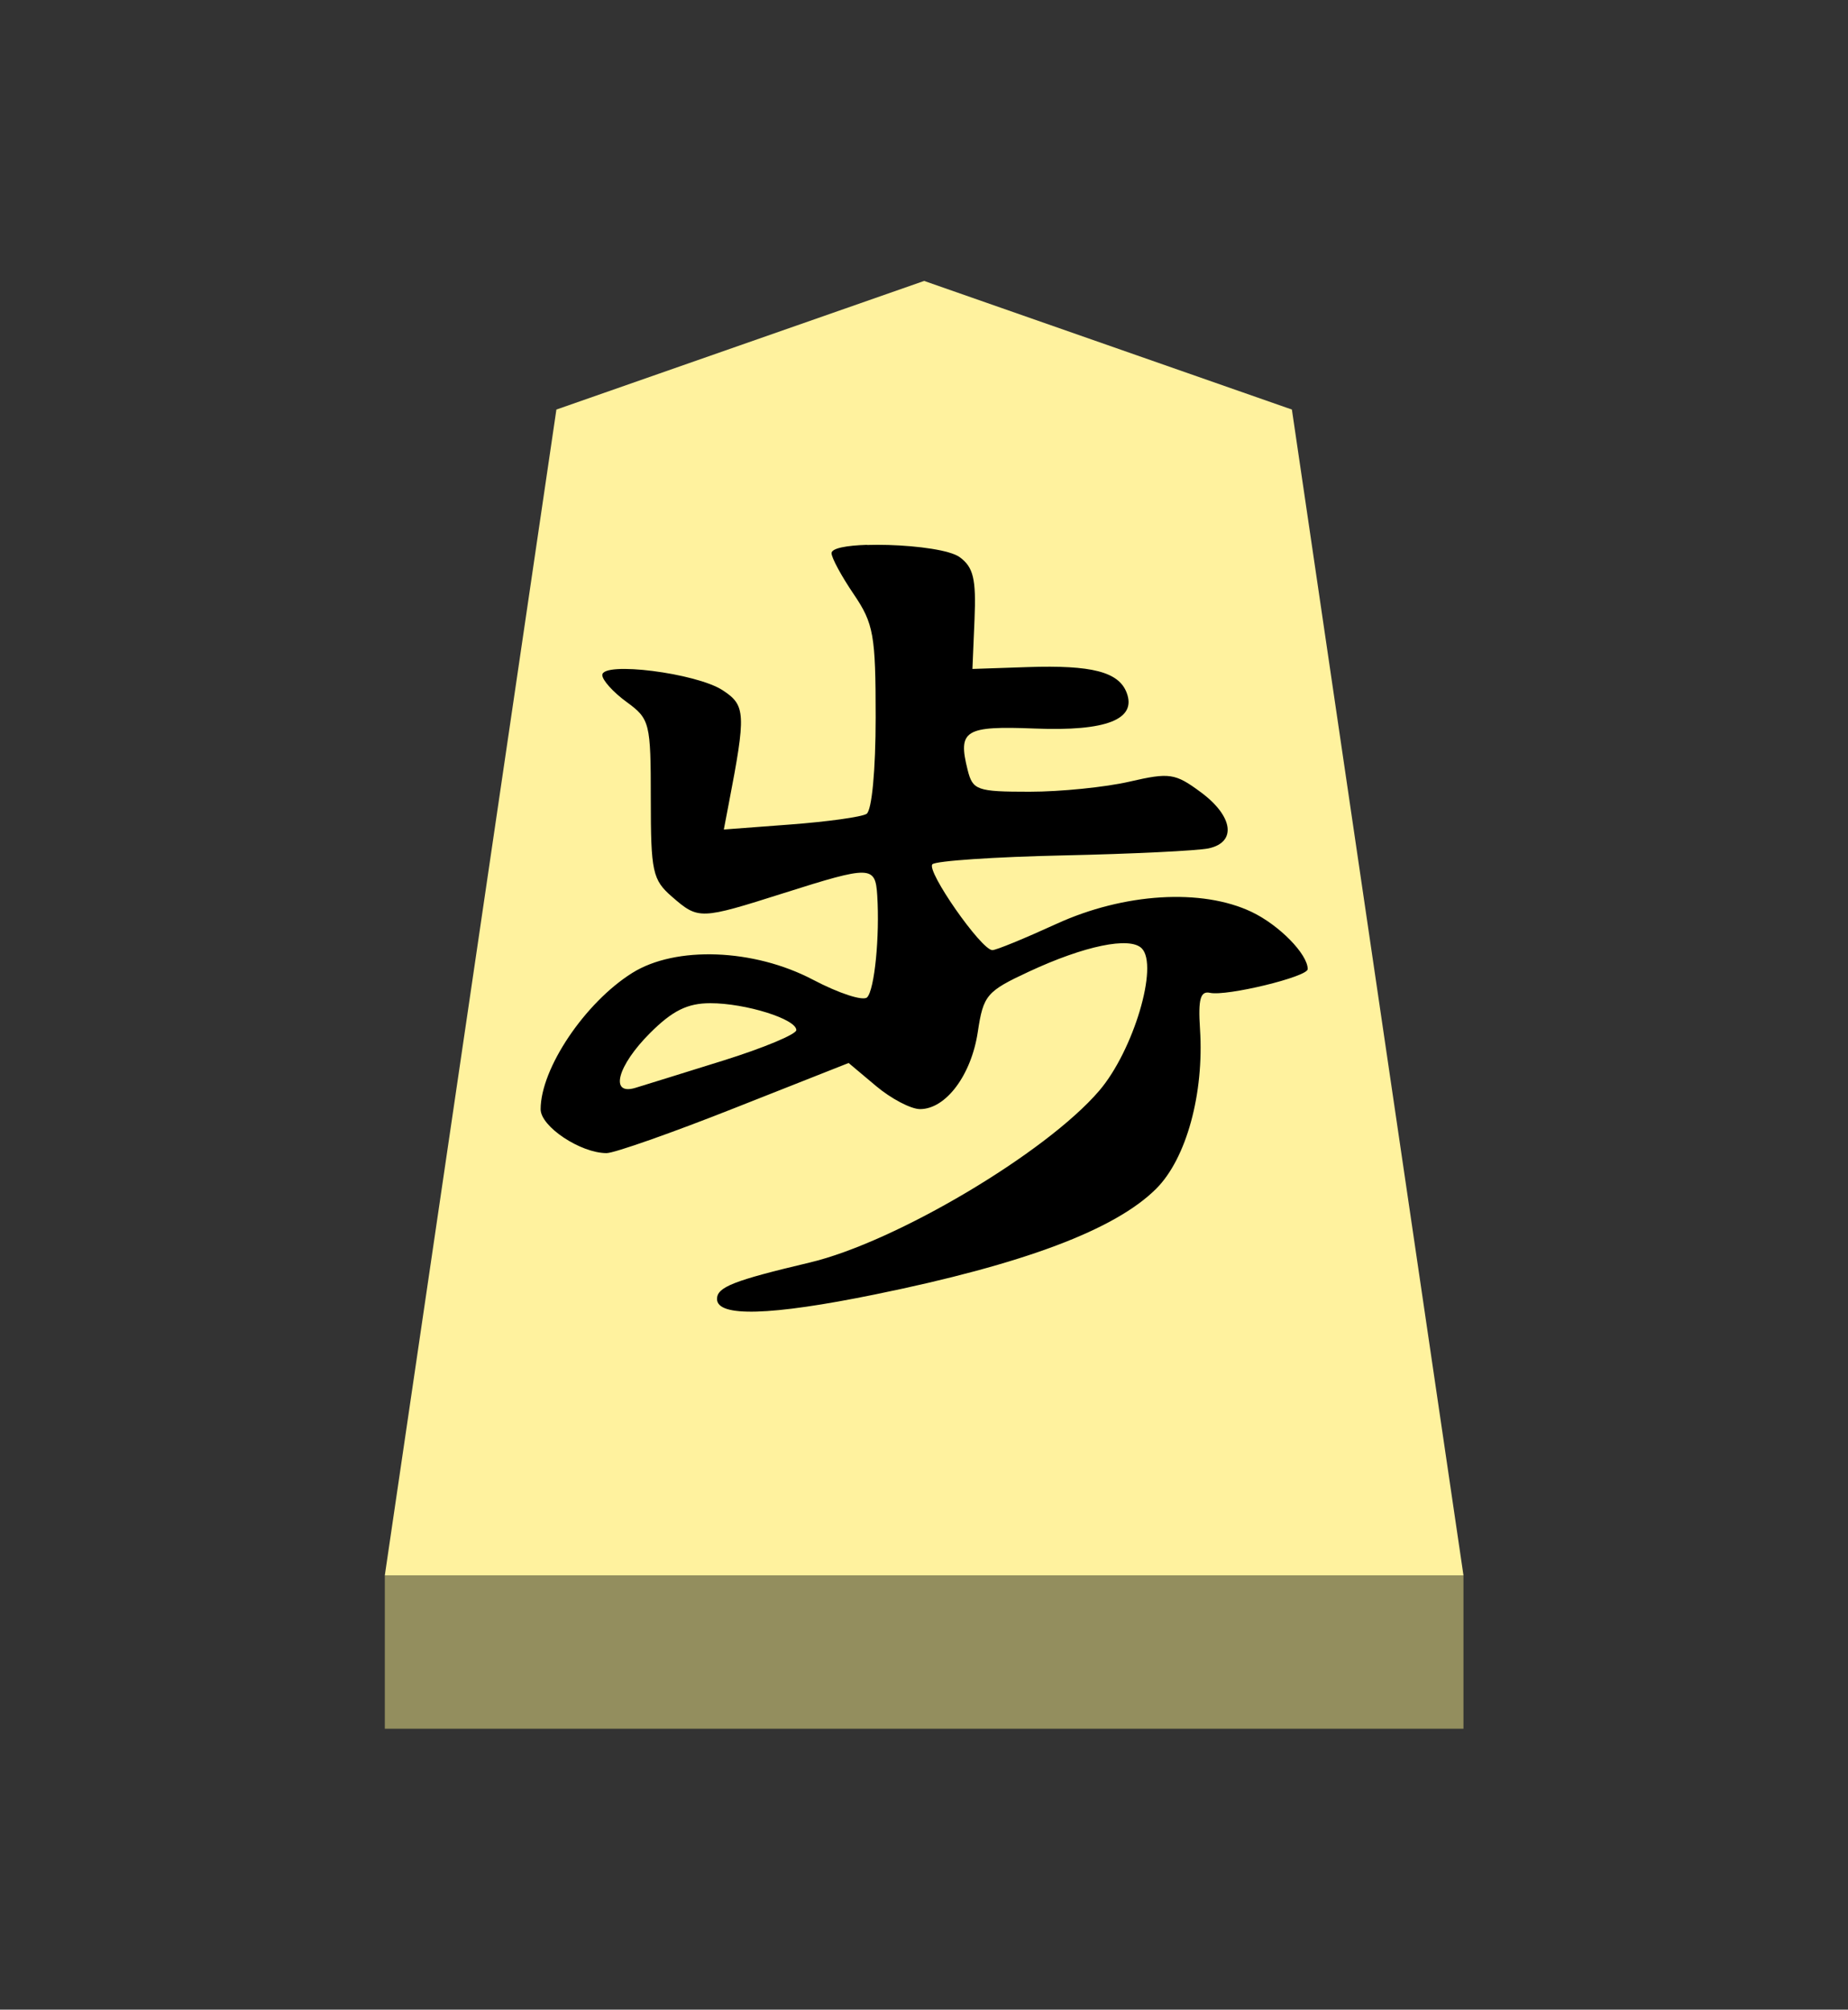 <?xml version="1.0" encoding="UTF-8" standalone="no"?>
<!-- Created with Inkscape (http://www.inkscape.org/) -->

<svg
   viewBox="0 0 38.55 41.92"
   version="1.1"
   id="svg1"
   inkscape:version="1.3.2 (091e20e, 2023-11-25, custom)"
   sodipodi:docname="Fu.svg"
   xml:space="preserve"
   xmlns:inkscape="http://www.inkscape.org/namespaces/inkscape"
   xmlns:sodipodi="http://sodipodi.sourceforge.net/DTD/sodipodi-0.dtd"
   xmlns="http://www.w3.org/2000/svg"
   xmlns:svg="http://www.w3.org/2000/svg"><rect x="0" y="0" width="38.55" height="41.92" fill="#333333" stroke="none"/><sodipodi:namedview
     id="namedview1"
     pagecolor="#ffffff"
     bordercolor="#111111"
     borderopacity="1"
     inkscape:showpageshadow="0"
     inkscape:pageopacity="0"
     inkscape:pagecheckerboard="1"
     inkscape:deskcolor="#d1d1d1"
     inkscape:document-units="mm"
     showguides="true"
     inkscape:zoom="13.096375"
     inkscape:cx="19.280144"
     inkscape:cy="20.883641"
     inkscape:window-width="1292"
     inkscape:window-height="745"
     inkscape:window-x="-8"
     inkscape:window-y="-8"
     inkscape:window-maximized="1"
     inkscape:current-layer="layer1"><inkscape:page
       x="0"
       y="0"
       width="38.55"
       height="41.92"
       id="page42"
       margin="0"
       bleed="0" /></sodipodi:namedview><defs
     id="defs1"><inkscape:path-effect
       effect="powerstroke"
       id="path-effect13"
       is_visible="true"
       lpeversion="1.3"
       scale_width="1"
       interpolator_type="CubicBezierJohan"
       interpolator_beta="0.2"
       start_linecap_type="zerowidth"
       end_linecap_type="zerowidth"
       offset_points="5,4.992"
       linejoin_type="extrp_arc"
       miter_limit="4"
       not_jump="false"
       sort_points="true"
       message="&lt;b&gt;Ctrl + click&lt;/b&gt; on existing node and move it" /></defs><g
     inkscape:label="Layer 1"
     inkscape:groupmode="layer"
     id="layer1"
     transform="matrix(0.784,0,0,1,-63.042,-167.14)"><path
       style="fill:#fff29e;fill-opacity:1;fill-rule:evenodd;stroke:none;stroke-width:0.354;stroke-linecap:round;stroke-linejoin:round;paint-order:stroke fill markers"
       d="m 105,173 9.785,2.683 L 119.35,200 H 90.65 l 4.565,-24.317 z"
       id="path13" /><path
       style="display:inline;fill:#938e5e;fill-opacity:1;fill-rule:evenodd;stroke:none;stroke-width:0.386;stroke-linecap:round;stroke-linejoin:round;stroke-dasharray:none;stroke-opacity:1;paint-order:stroke fill markers"
       d="m 90.65,200 -3e-6,3.2 H 119.35 V 200 Z"
       id="path45" /><path
       id="path1-5"
       style="fill:#000000;stroke-width:0.785"
       d="m 103.481,178.505 c -0.536,0.013 -0.945,0.069 -0.945,0.174 0,0.097 0.266,0.481 0.589,0.854 0.532,0.614 0.585,0.852 0.585,2.57 0,1.105 -0.102,1.946 -0.243,2.014 -0.133,0.065 -1.042,0.163 -2.02,0.221 l -1.777,0.105 0.13,-0.533 c 0.464,-1.887 0.453,-2.057 -0.159,-2.371 -0.701,-0.36 -3.204,-0.608 -3.204,-0.318 0,0.107 0.29,0.358 0.645,0.561 0.621,0.355 0.645,0.433 0.645,2.026 0,1.518 0.047,1.685 0.564,2.037 0.707,0.481 0.743,0.479 2.979,-0.077 2.311,-0.575 2.431,-0.572 2.482,0.047 0.07,0.857 -0.072,1.968 -0.268,2.128 -0.103,0.084 -0.752,-0.082 -1.445,-0.368 -1.571,-0.647 -3.649,-0.708 -4.804,-0.141 -1.259,0.618 -2.439,1.994 -2.439,2.844 0,0.362 1.062,0.915 1.755,0.915 0.204,0 1.736,-0.422 3.405,-0.94 l 3.035,-0.94 0.73,0.481 c 0.401,0.264 0.927,0.481 1.17,0.481 0.688,0 1.365,-0.71 1.537,-1.611 0.147,-0.768 0.235,-0.846 1.361,-1.257 1.476,-0.539 2.682,-0.735 3,-0.486 0.457,0.358 -0.22,2.136 -1.131,2.971 -1.418,1.298 -5.417,3.159 -7.705,3.584 -2.024,0.376 -2.464,0.511 -2.464,0.76 0,0.381 1.422,0.35 4.198,-0.094 3.965,-0.633 6.398,-1.351 7.49,-2.208 0.801,-0.628 1.275,-1.985 1.163,-3.33 -0.052,-0.625 0.011,-0.798 0.268,-0.754 0.443,0.075 2.598,-0.335 2.598,-0.495 0,-0.313 -0.762,-0.921 -1.495,-1.194 -1.328,-0.494 -3.394,-0.394 -5.192,0.251 -0.845,0.303 -1.612,0.551 -1.706,0.547 -0.3,-0.01 -1.764,-1.657 -1.593,-1.791 0.091,-0.071 1.663,-0.154 3.493,-0.185 1.83,-0.031 3.562,-0.098 3.853,-0.146 0.756,-0.126 0.661,-0.671 -0.208,-1.174 -0.681,-0.395 -0.829,-0.411 -1.896,-0.218 -0.636,0.115 -1.831,0.21 -2.658,0.21 -1.4,0 -1.511,-0.032 -1.646,-0.453 -0.267,-0.833 -0.078,-0.923 1.794,-0.865 1.897,0.059 2.709,-0.191 2.436,-0.749 -0.212,-0.433 -0.925,-0.578 -2.633,-0.533 l -1.47,0.039 0.056,-1.039 c 0.045,-0.84 -0.032,-1.085 -0.395,-1.293 -0.255,-0.146 -1.105,-0.235 -1.893,-0.254 -0.197,-0.005 -0.392,-0.004 -0.571,0 z m -4.17,9.561 c 0.938,0 2.288,0.331 2.288,0.561 0,0.087 -0.871,0.372 -1.935,0.633 -1.064,0.261 -2.122,0.518 -2.348,0.572 -0.692,0.164 -0.479,-0.461 0.388,-1.141 0.599,-0.47 0.999,-0.625 1.607,-0.625 z" /></g></svg>
